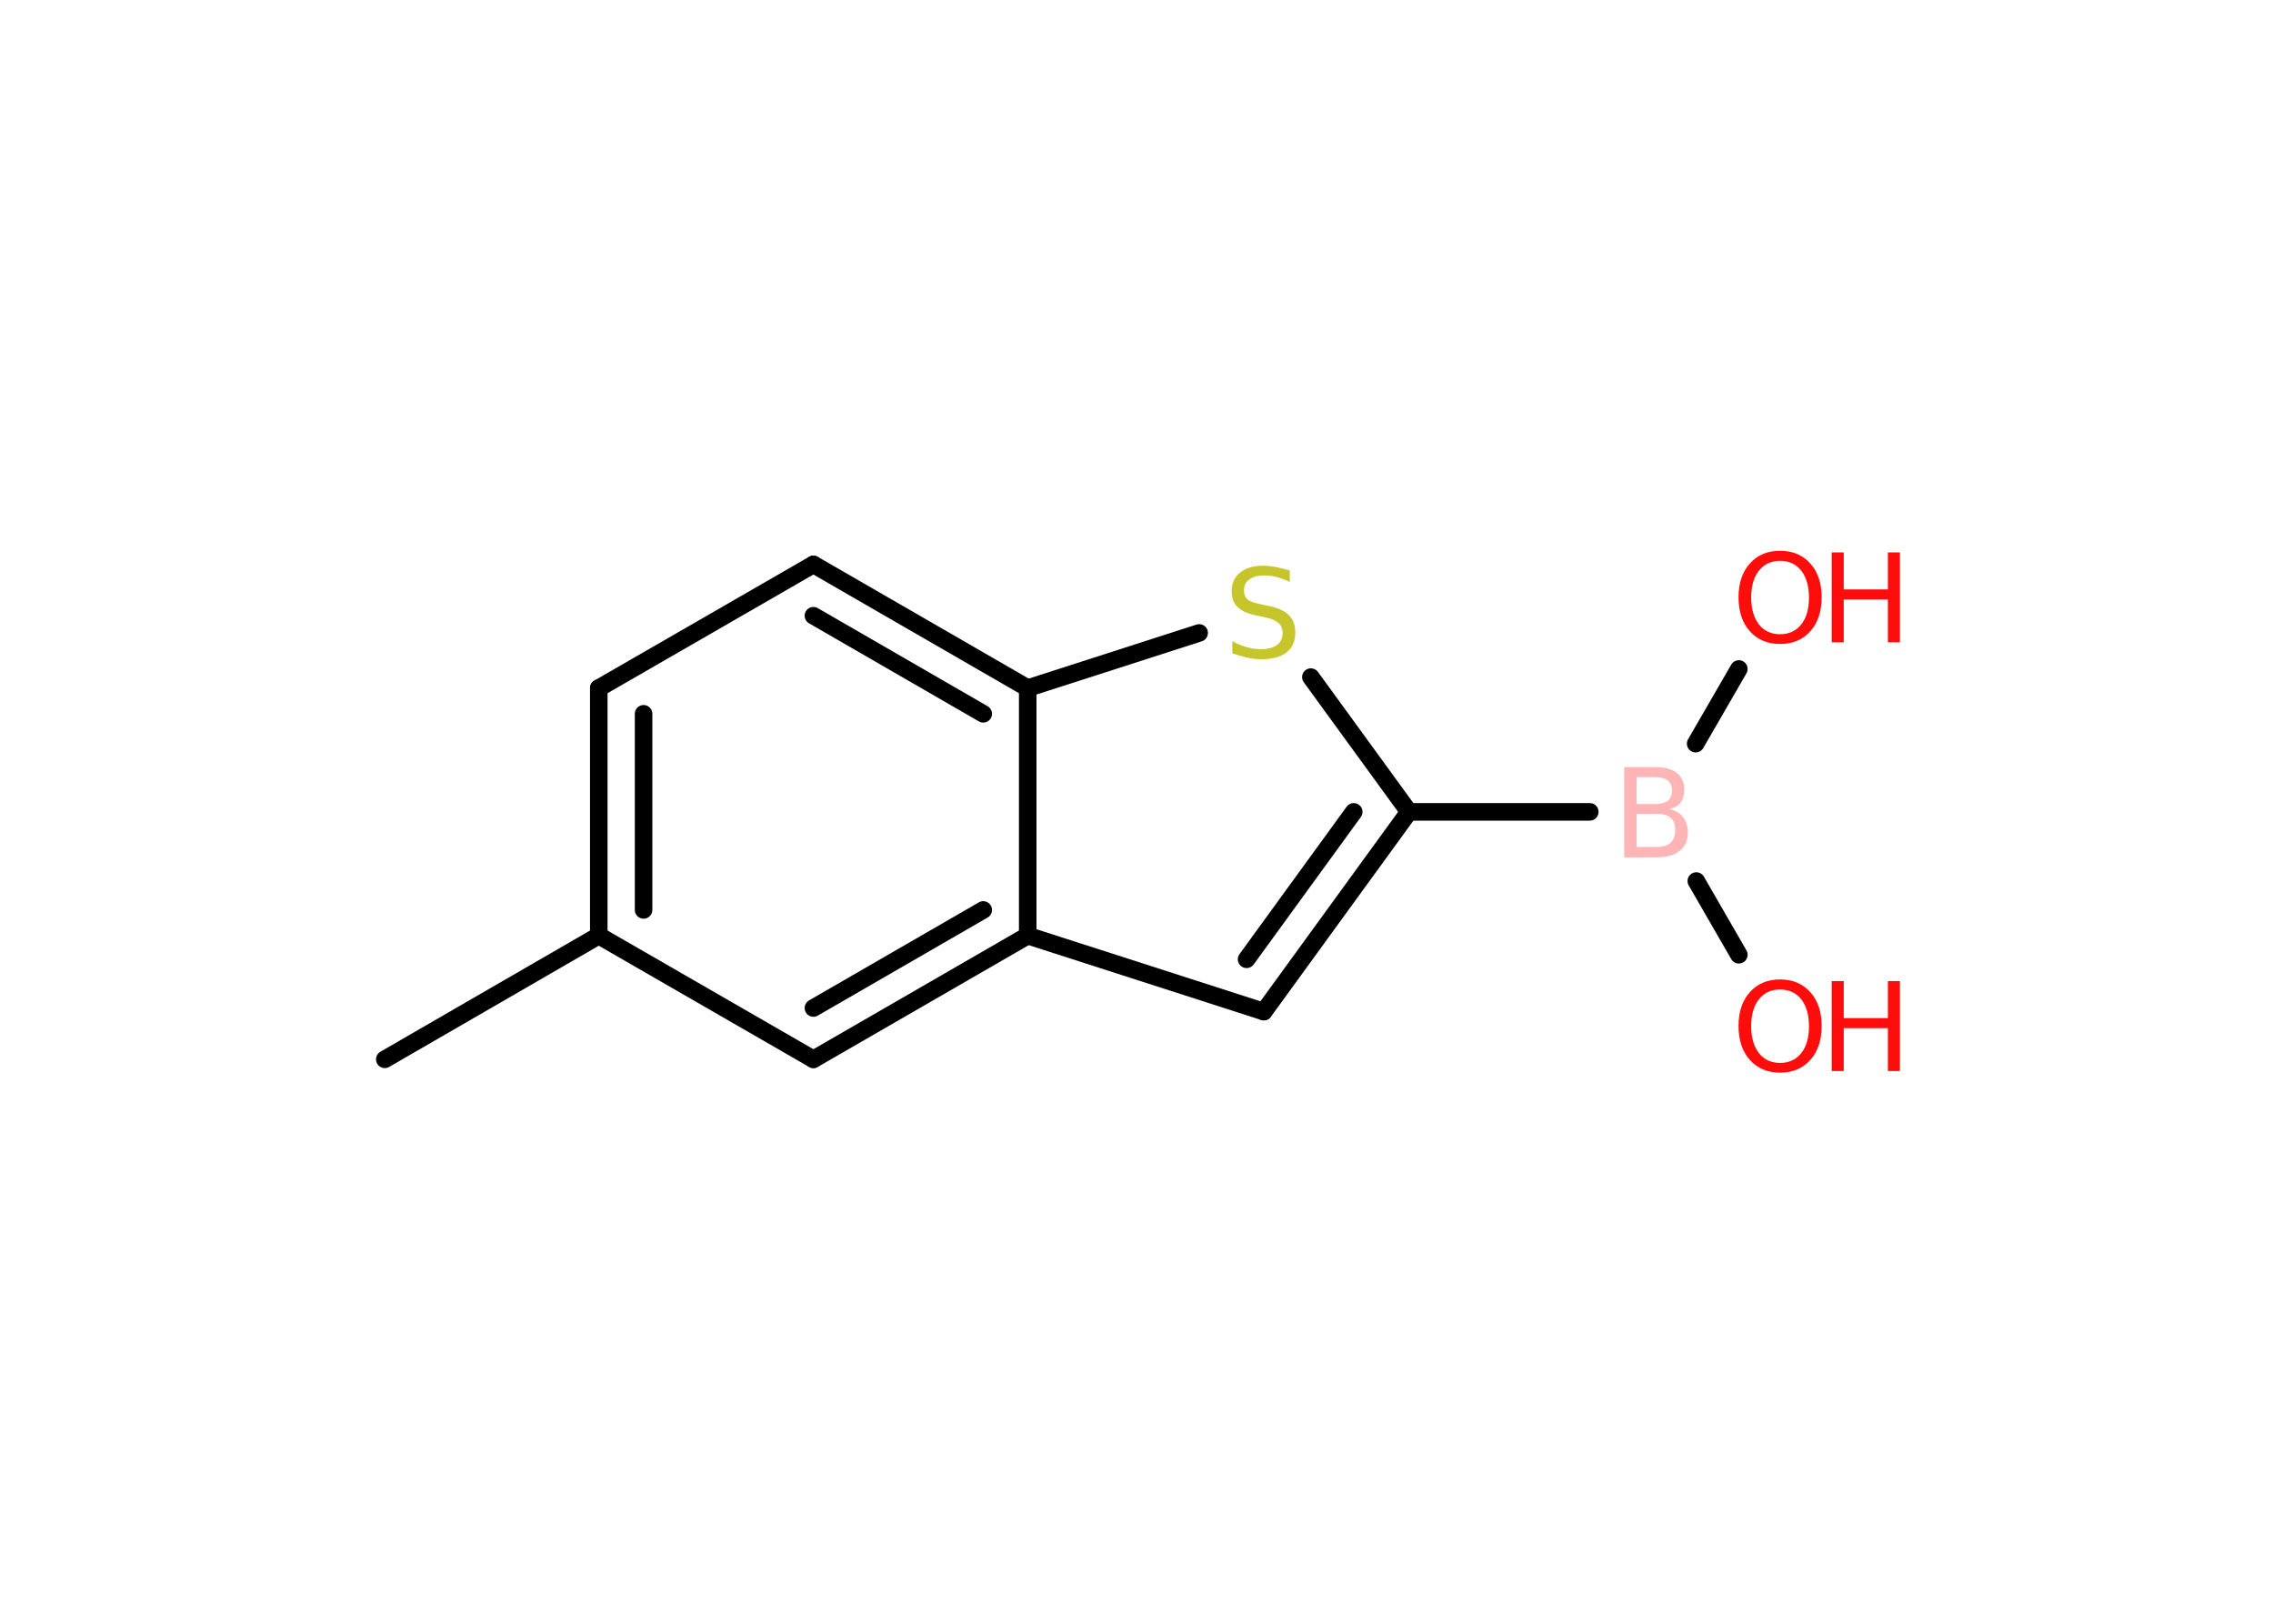 <?xml version='1.0' encoding='UTF-8'?>
<!DOCTYPE svg PUBLIC "-//W3C//DTD SVG 1.1//EN" "http://www.w3.org/Graphics/SVG/1.1/DTD/svg11.dtd">
<svg version='1.2' xmlns='http://www.w3.org/2000/svg' xmlns:xlink='http://www.w3.org/1999/xlink' width='70.0mm' height='50.0mm' viewBox='0 0 70.0 50.0'>
  <desc>Generated by the Chemistry Development Kit (http://github.com/cdk)</desc>
  <g stroke-linecap='round' stroke-linejoin='round' stroke='#000000' stroke-width='.54' fill='#FF0D0D'>
    <rect x='.0' y='.0' width='70.0' height='50.0' fill='#FFFFFF' stroke='none'/>
    <g id='mol1' class='mol'>
      <line id='mol1bnd1' class='bond' x1='11.85' y1='32.62' x2='18.44' y2='28.81'/>
      <g id='mol1bnd2' class='bond'>
        <line x1='18.44' y1='21.19' x2='18.44' y2='28.81'/>
        <line x1='19.82' y1='21.98' x2='19.82' y2='28.02'/>
      </g>
      <line id='mol1bnd3' class='bond' x1='18.44' y1='21.19' x2='25.05' y2='17.38'/>
      <g id='mol1bnd4' class='bond'>
        <line x1='31.65' y1='21.19' x2='25.05' y2='17.38'/>
        <line x1='30.28' y1='21.98' x2='25.05' y2='18.96'/>
      </g>
      <line id='mol1bnd5' class='bond' x1='31.65' y1='21.19' x2='36.93' y2='19.49'/>
      <line id='mol1bnd6' class='bond' x1='40.37' y1='20.85' x2='43.39' y2='25.0'/>
      <line id='mol1bnd7' class='bond' x1='43.39' y1='25.0' x2='48.96' y2='25.0'/>
      <line id='mol1bnd8' class='bond' x1='52.22' y1='22.9' x2='53.55' y2='20.6'/>
      <line id='mol1bnd9' class='bond' x1='52.24' y1='27.13' x2='53.55' y2='29.4'/>
      <g id='mol1bnd10' class='bond'>
        <line x1='38.92' y1='31.15' x2='43.39' y2='25.0'/>
        <line x1='38.39' y1='29.54' x2='41.69' y2='25.0'/>
      </g>
      <line id='mol1bnd11' class='bond' x1='38.92' y1='31.15' x2='31.65' y2='28.81'/>
      <line id='mol1bnd12' class='bond' x1='31.65' y1='21.19' x2='31.65' y2='28.81'/>
      <g id='mol1bnd13' class='bond'>
        <line x1='25.05' y1='32.62' x2='31.65' y2='28.81'/>
        <line x1='25.05' y1='31.04' x2='30.28' y2='28.02'/>
      </g>
      <line id='mol1bnd14' class='bond' x1='18.44' y1='28.81' x2='25.05' y2='32.62'/>
      <path id='mol1atm6' class='atom' d='M39.72 17.56v.36q-.21 -.1 -.4 -.15q-.19 -.05 -.37 -.05q-.31 .0 -.47 .12q-.17 .12 -.17 .34q.0 .18 .11 .28q.11 .09 .42 .15l.23 .05q.42 .08 .62 .28q.2 .2 .2 .54q.0 .4 -.27 .61q-.27 .21 -.79 .21q-.2 .0 -.42 -.05q-.22 -.05 -.46 -.13v-.38q.23 .13 .45 .19q.22 .06 .43 .06q.32 .0 .5 -.13q.17 -.13 .17 -.36q.0 -.21 -.13 -.32q-.13 -.11 -.41 -.17l-.23 -.05q-.42 -.08 -.61 -.26q-.19 -.18 -.19 -.49q.0 -.37 .26 -.58q.26 -.21 .71 -.21q.19 .0 .39 .04q.2 .04 .41 .1z' stroke='none' fill='#C6C62C'/>
      <path id='mol1atm8' class='atom' d='M50.4 25.06v1.02h.6q.31 .0 .45 -.13q.14 -.13 .14 -.39q.0 -.26 -.14 -.38q-.14 -.12 -.45 -.12h-.6zM50.4 23.93v.83h.55q.27 .0 .41 -.1q.13 -.1 .13 -.32q.0 -.21 -.13 -.31q-.13 -.1 -.41 -.1h-.55zM50.03 23.62h.95q.43 .0 .66 .18q.23 .18 .23 .51q.0 .26 -.12 .41q-.12 .15 -.35 .19q.28 .06 .43 .25q.15 .19 .15 .47q.0 .37 -.25 .57q-.25 .2 -.72 .2h-.99v-2.77z' stroke='none' fill='#FFB5B5'/>
      <g id='mol1atm9' class='atom'>
        <path d='M54.82 17.27q-.41 .0 -.65 .3q-.24 .3 -.24 .83q.0 .52 .24 .83q.24 .3 .65 .3q.41 .0 .65 -.3q.24 -.3 .24 -.83q.0 -.52 -.24 -.83q-.24 -.3 -.65 -.3zM54.82 16.96q.58 .0 .93 .39q.35 .39 .35 1.04q.0 .66 -.35 1.05q-.35 .39 -.93 .39q-.58 .0 -.93 -.39q-.35 -.39 -.35 -1.05q.0 -.65 .35 -1.04q.35 -.39 .93 -.39z' stroke='none'/>
        <path d='M56.41 17.01h.37v1.14h1.36v-1.14h.37v2.77h-.37v-1.32h-1.36v1.32h-.37v-2.77z' stroke='none'/>
      </g>
      <g id='mol1atm10' class='atom'>
        <path d='M54.82 30.47q-.41 .0 -.65 .3q-.24 .3 -.24 .83q.0 .52 .24 .83q.24 .3 .65 .3q.41 .0 .65 -.3q.24 -.3 .24 -.83q.0 -.52 -.24 -.83q-.24 -.3 -.65 -.3zM54.82 30.16q.58 .0 .93 .39q.35 .39 .35 1.04q.0 .66 -.35 1.05q-.35 .39 -.93 .39q-.58 .0 -.93 -.39q-.35 -.39 -.35 -1.05q.0 -.65 .35 -1.04q.35 -.39 .93 -.39z' stroke='none'/>
        <path d='M56.41 30.21h.37v1.14h1.36v-1.14h.37v2.77h-.37v-1.32h-1.36v1.32h-.37v-2.77z' stroke='none'/>
      </g>
    </g>
  </g>
</svg>
